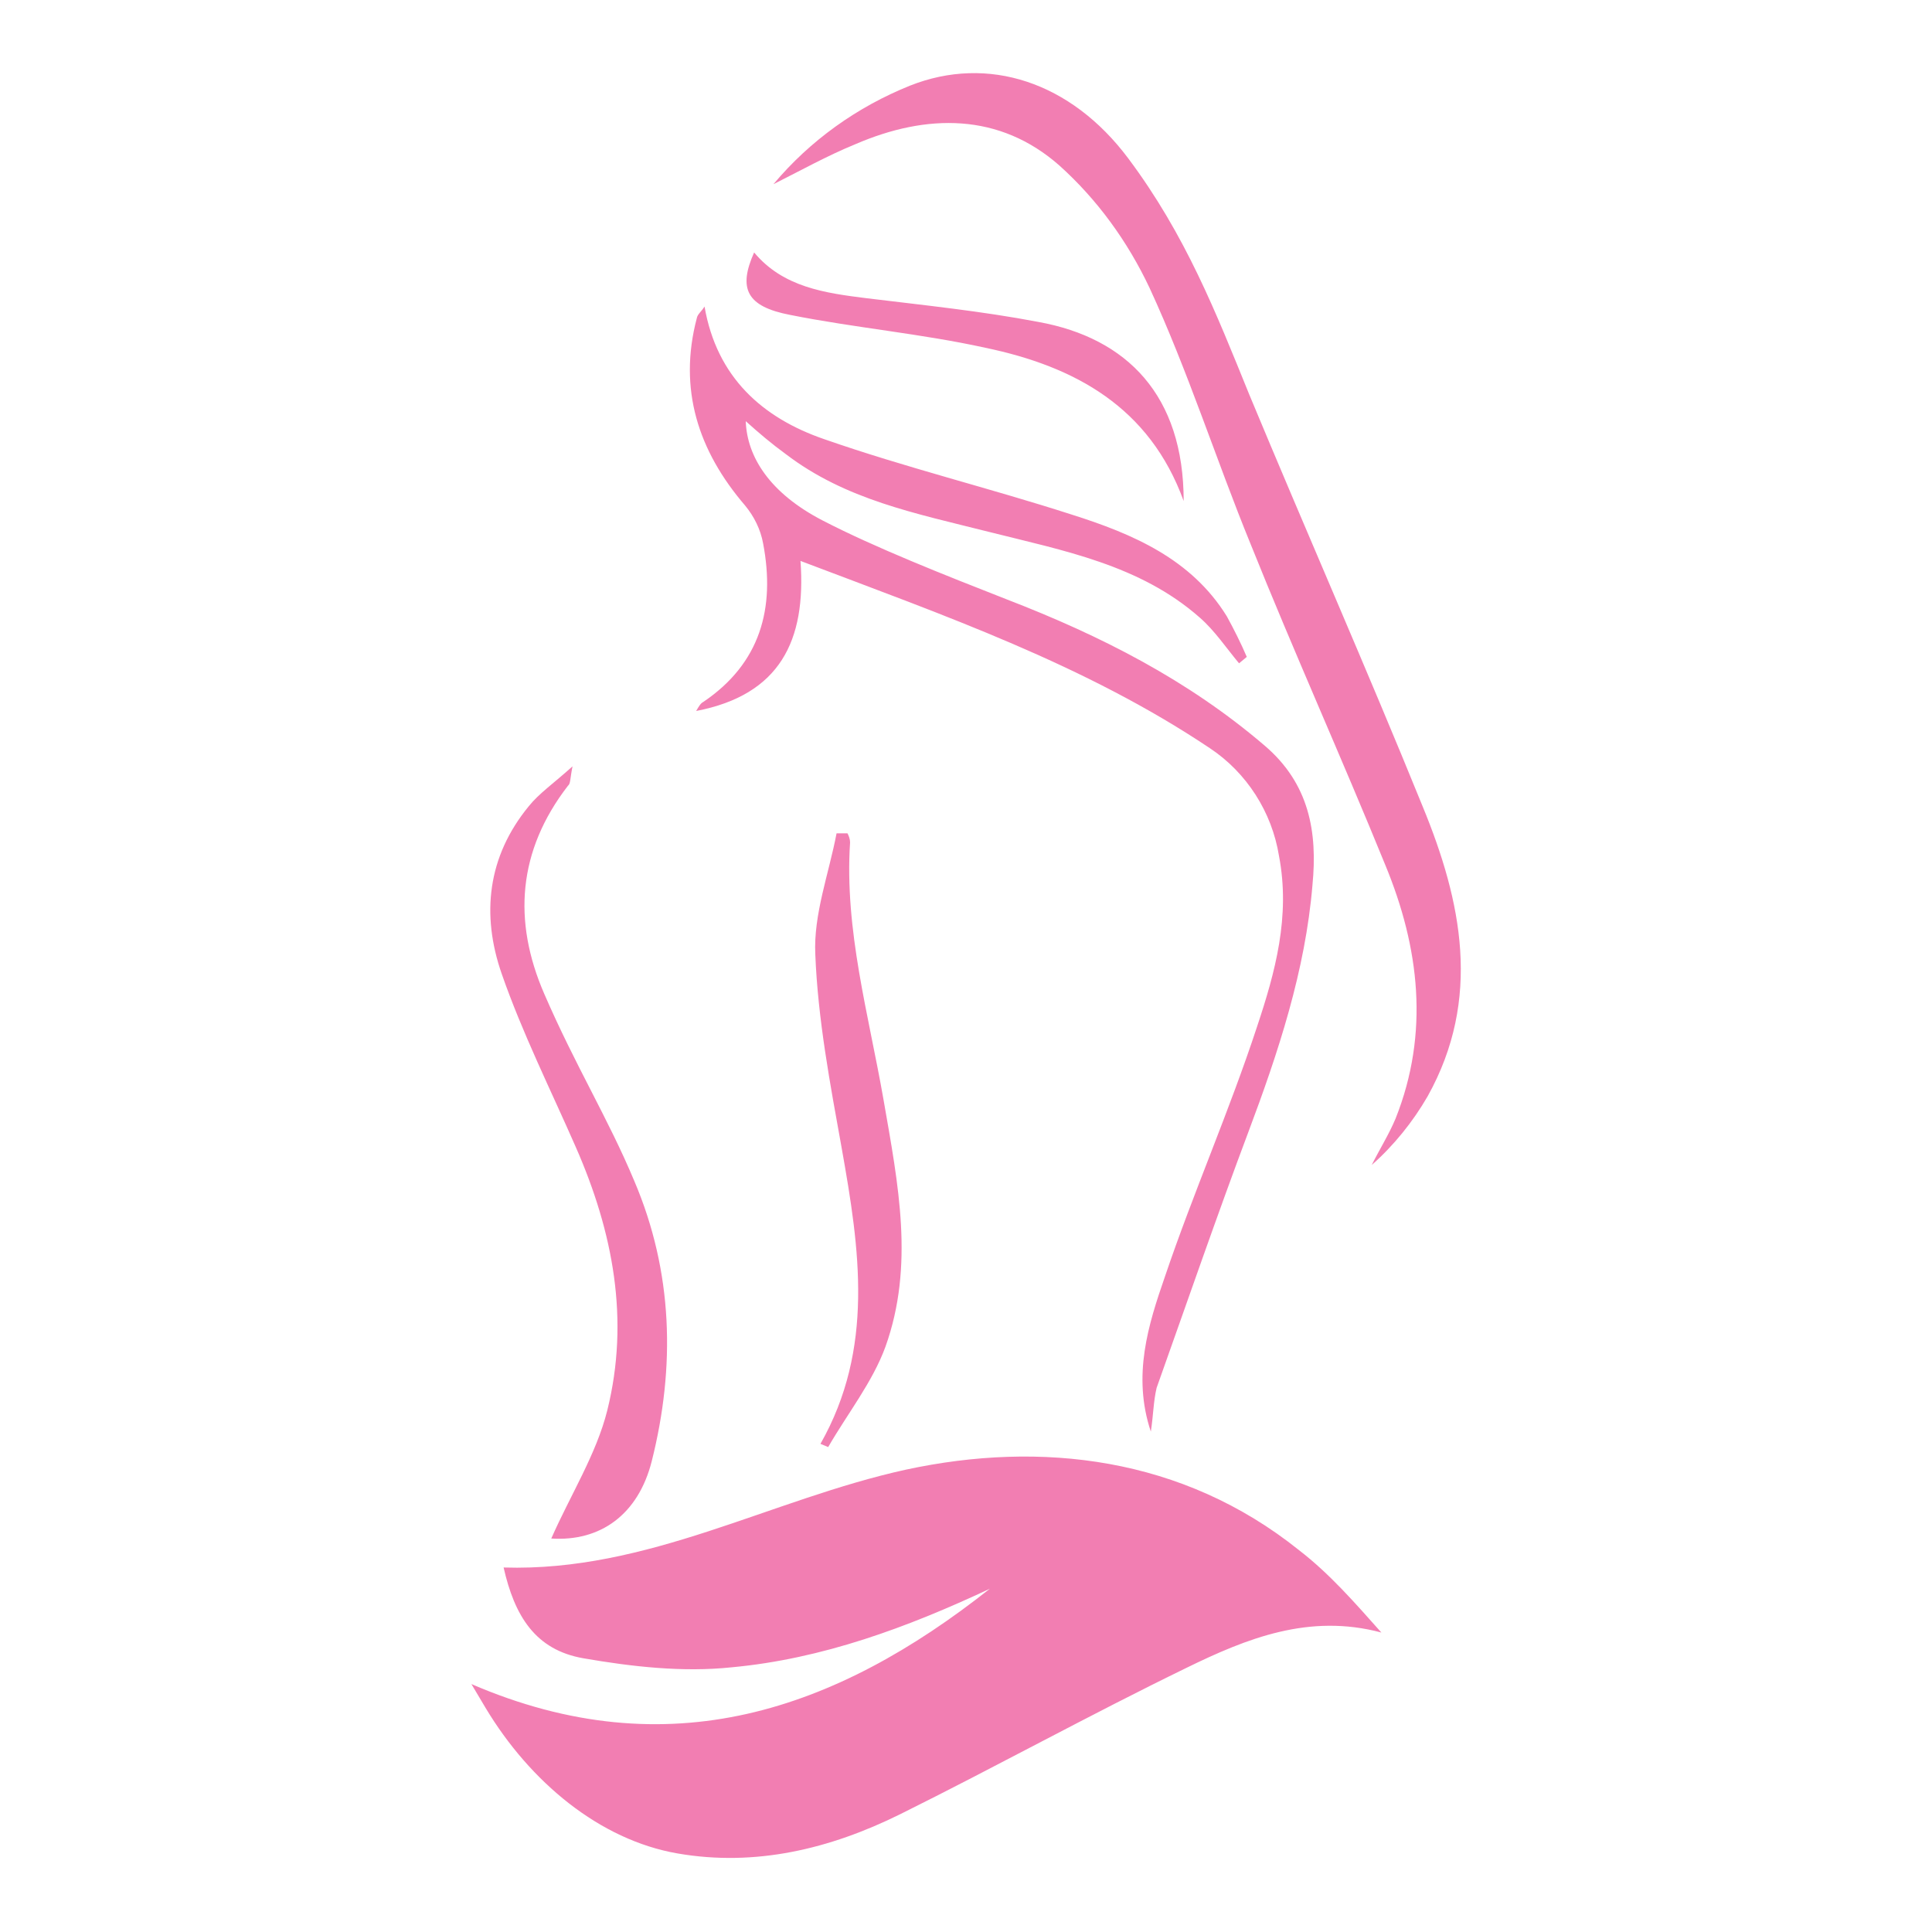 <?xml version="1.0" encoding="utf-8"?>
<!-- Generator: Adobe Illustrator 24.0.1, SVG Export Plug-In . SVG Version: 6.00 Build 0)  -->
<svg version="1.1" id="Layer_1" xmlns="http://www.w3.org/2000/svg" xmlns:xlink="http://www.w3.org/1999/xlink" x="0px" y="0px"
	 viewBox="0 0 300 300" style="enable-background:new 0 0 300 300;" xml:space="preserve">
<style type="text/css">
	.st0{fill:#F27EB2;}
</style>
<g>
	<path class="st0" d="M153.7,246.7c-12.8,6-26,10.9-40.1,12.2c-7.6,0.8-15.5-0.1-23-1.4c-7.5-1.3-10.7-6.6-12.4-14.1
		c22.4,0.7,41.5-10.6,62.5-15.2c20.9-4.5,42.9-2,61,12.5c4.8,3.7,8.7,8.2,12.8,12.8c-11.2-3-20.9,0.9-30.3,5.5
		c-15,7.3-29.5,15.3-44.4,22.7c-10.9,5.4-22.5,8.2-34.6,6.1c-12.1-2.1-22.9-11.1-29.8-22.6l-2.2-3.7
		C103.8,274.7,129.8,265.6,153.7,246.7z M178.7,222.3c-2.9-8.7-0.4-16.6,2.2-24.1c4.4-13,10-25.7,14.3-38.8
		c2.8-8.4,5.2-17.1,3.4-26.5c-1.1-6.8-5-12.9-10.7-16.7c-19.4-13-41.2-20.6-63.6-29.1c0.9,12.4-3.2,20.8-16.2,23.3
		c0.4-0.7,0.7-1.2,1.1-1.4c8.9-6,11.2-14.6,9.3-24.6c-0.4-2.2-1.4-4.2-2.8-5.9c-7.3-8.5-10.4-18.1-7.5-29.1c0.1-0.6,0.7-1,1.2-1.8
		c1.9,11,9,17.3,18.6,20.6c12.6,4.4,25.7,7.6,38.4,11.7c9.5,3,18.6,6.9,24.1,15.8c1.1,2,2.2,4.2,3.1,6.3l-1.2,1
		c-2-2.4-3.8-5.1-6.1-7.1c-9.3-8.2-21.2-10.4-32.7-13.3c-11.5-2.9-22.3-5-31.6-12.1c-2.2-1.6-4.2-3.3-6.2-5.1
		c0.2,5.6,3.8,11.2,11.9,15.4c8.1,4.2,19,8.5,28.7,12.3c14.5,5.6,28.1,12.5,40,22.7c6.9,5.9,8.2,13.4,7.4,21.6
		c-1.1,13.3-5.3,26-10,38.5s-9.5,26.4-14.2,39.6C179.1,217.6,179.1,219.7,178.7,222.3z M120.1,28.6c5.7-6.8,13-12,21.2-15.3
		c12.1-4.8,25-0.6,33.9,11.3c8.9,11.9,13.6,23.9,18.8,36.7c8.9,21.4,18.2,42.5,26.9,63.9c6.1,14.8,9.2,29.9,0.8,45
		c-2.3,4-5.3,7.7-8.7,10.7c1.2-2.4,2.7-4.8,3.7-7.2c5.3-13.3,3.7-26.6-1.6-39.4c-6.8-16.7-14.2-33.1-20.9-49.8
		c-5.4-13.2-9.7-26.8-15.7-39.8c-3.4-7.2-8.1-13.7-14-19c-9.3-8.2-20.6-8.1-31.7-3.3C128.4,24.2,124.3,26.5,120.1,28.6z M85.6,238.9
		c3-6.8,7-13.1,8.7-19.9c3.5-14.1,0.9-27.7-4.9-40.9c-3.9-8.9-8.3-17.7-11.5-26.9s-2.2-18.2,4.2-26c1.6-2,3.8-3.5,6.8-6.2
		c-0.4,2-0.3,2.7-0.7,3c-7.8,10.1-8.6,21-3.7,32.3s9.9,19.3,14,29.1c6,14.1,6.4,28.8,2.7,43.5C99.1,235.2,93.2,239.4,85.6,238.9z
		 M127.4,224.2c8.4-14.8,6.1-30.2,3.3-45.9c-1.8-10-3.7-20-4.1-30.1c-0.3-6.2,2.1-12.5,3.3-18.8h1.7c0.2,0.4,0.4,0.9,0.4,1.4
		c-0.9,13.6,2.9,26.8,5.2,40c2.3,13.2,4.8,25.7,0.3,38.3c-2,5.5-5.9,10.4-8.9,15.6L127.4,224.2z M183.8,77.8
		C178.5,63.2,166.9,56.9,153,54c-10-2.2-20.3-3.1-30.3-5.1c-6.8-1.3-8.1-4.1-5.6-9.7c4.5,5.4,11,6.3,17.4,7.1c9,1.1,17.9,2,26.8,3.7
		C175,52.5,183.8,61.4,183.8,77.8z"/>
</g>
</svg>
